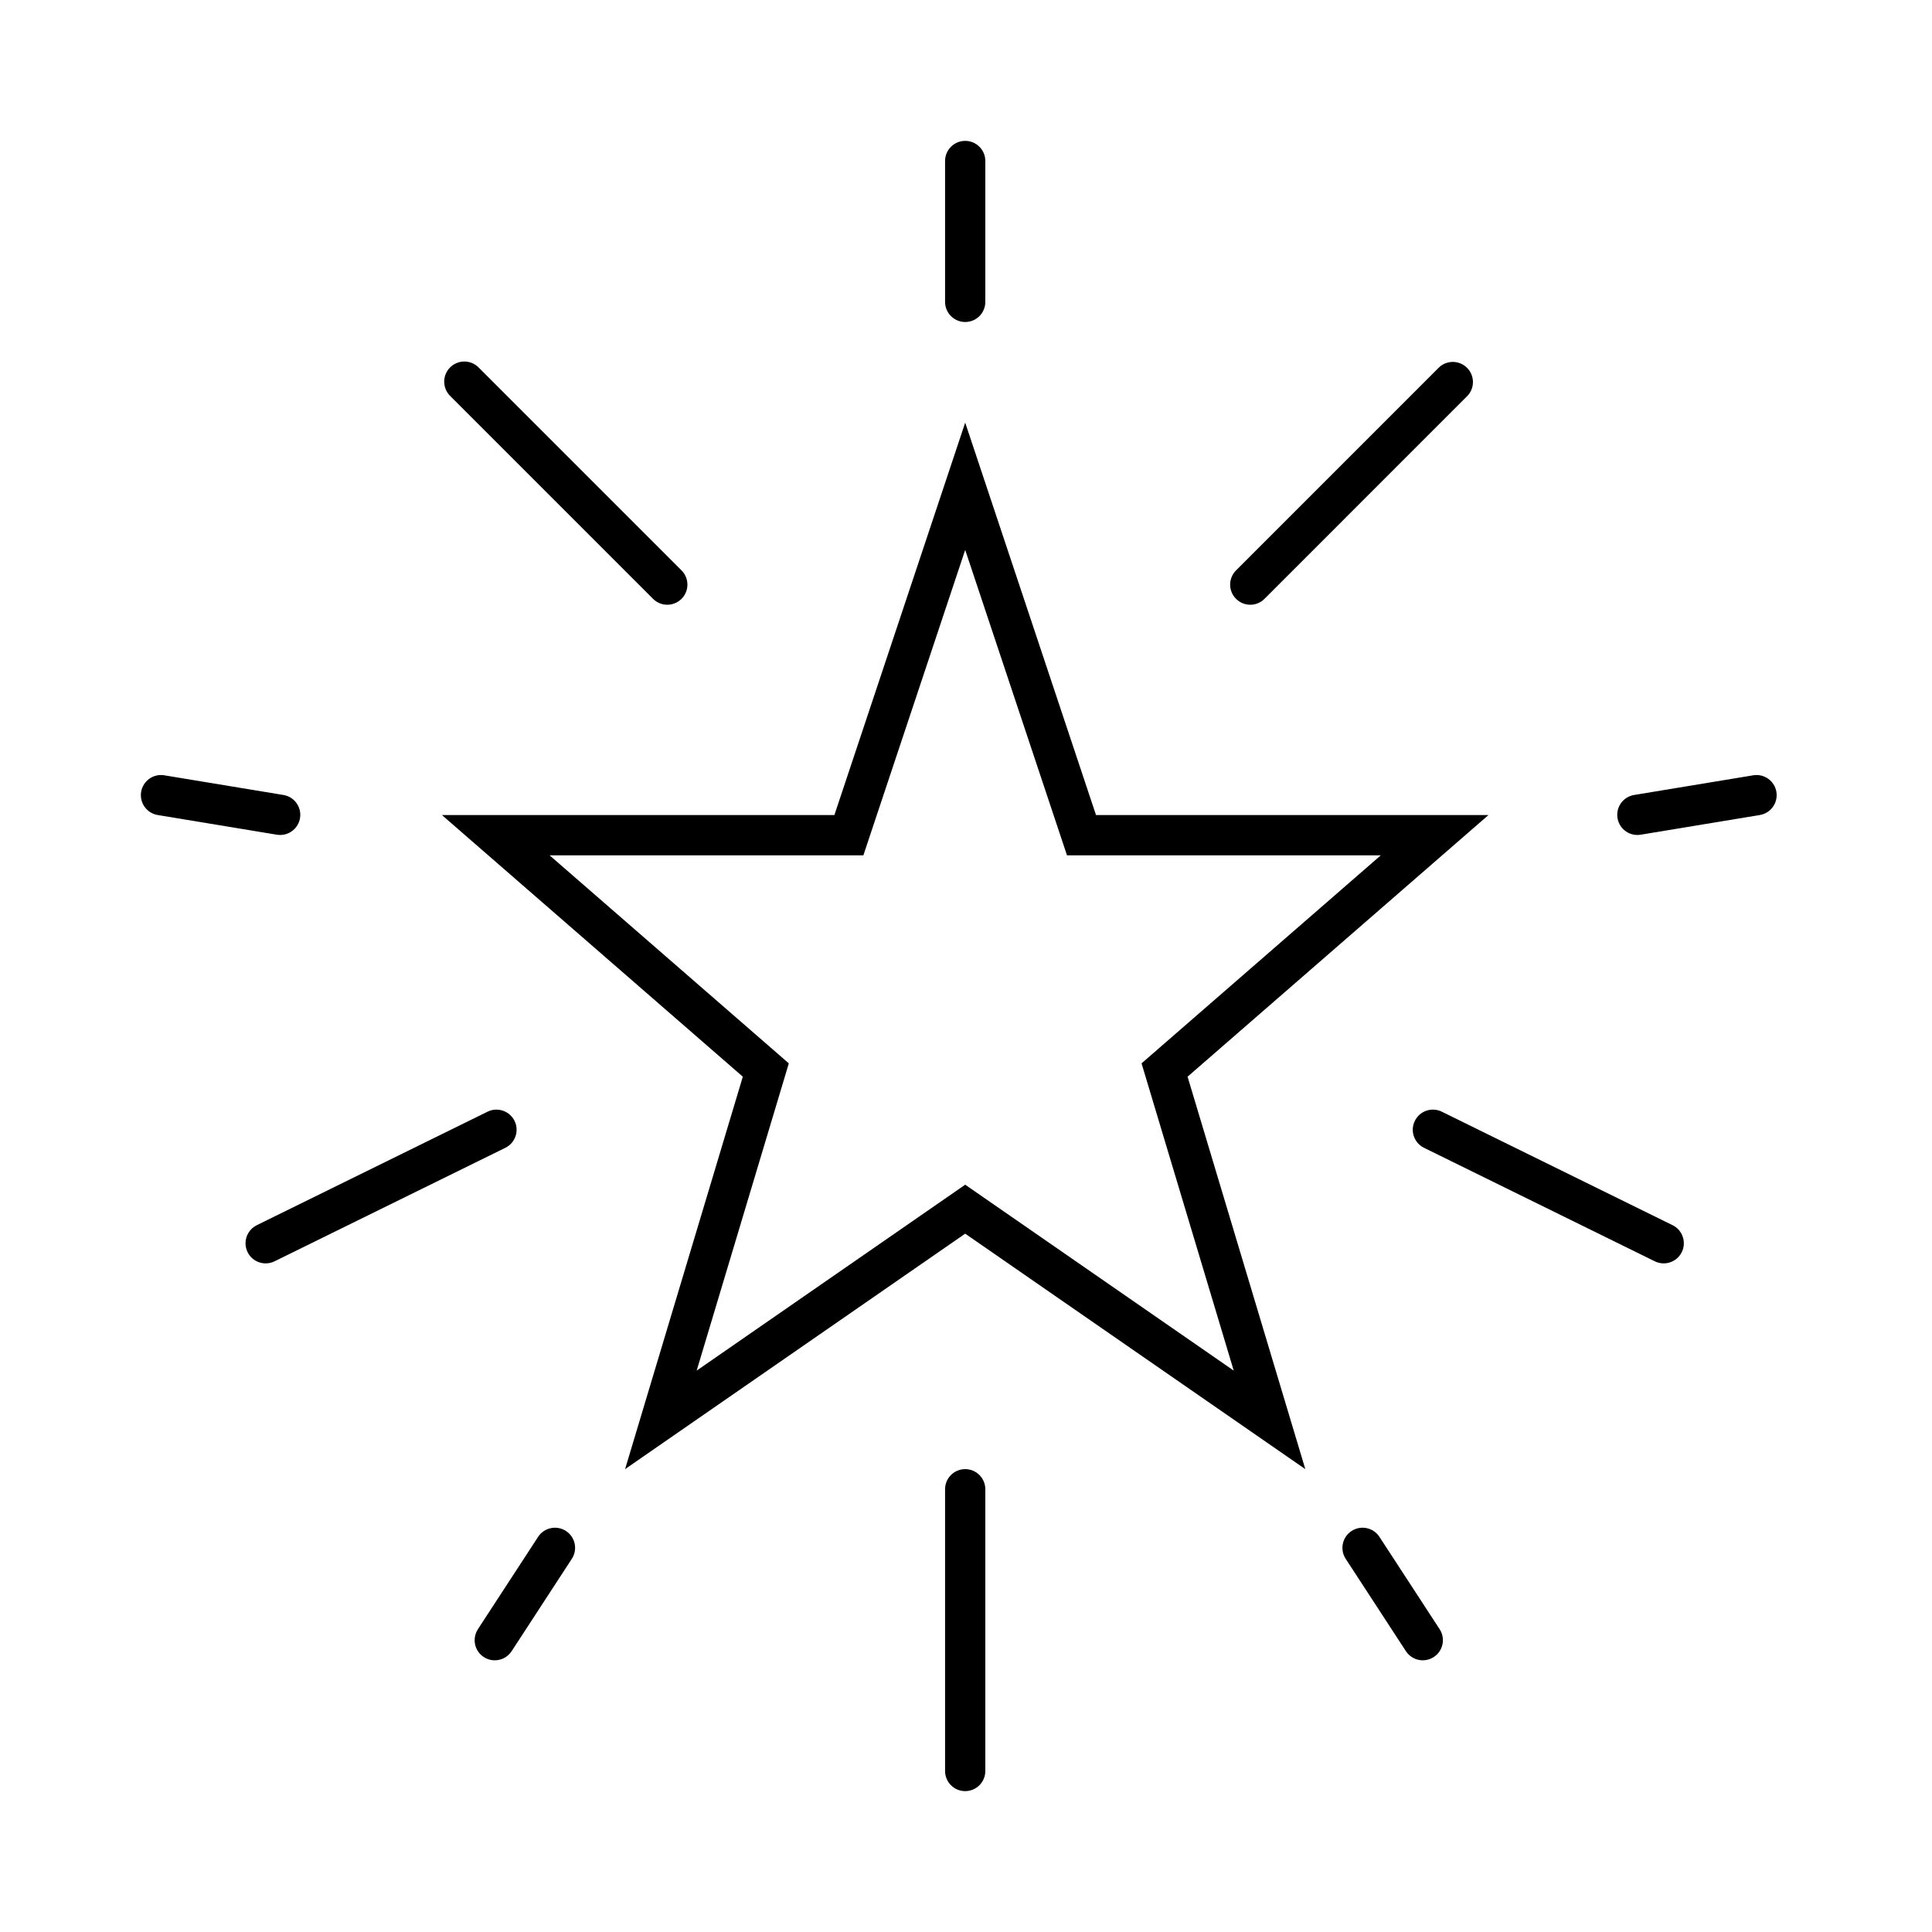 <svg width="96" height="96" xmlns="http://www.w3.org/2000/svg" xmlns:xlink="http://www.w3.org/1999/xlink" overflow="hidden"><defs><clipPath id="clip0"><rect x="563" y="429" width="96" height="96"/></clipPath></defs><g clip-path="url(#clip0)" transform="translate(-563 -429)"><path d="M616.018 471.5 631.612 471.5 619.723 481.838 624.303 497.105 610.96 487.867 597.617 497.105 602.196 481.838 590.308 471.5 605.901 471.5 610.96 456.325ZM604.46 469.5 584.96 469.5 599.91 482.5 594.06 502 610.96 490.3 627.86 502 622.01 482.5 636.96 469.5 617.46 469.5 610.96 450Z"/><path d="M610.96 445C610.408 445 609.96 444.552 609.96 444L609.96 437C609.96 436.448 610.408 436 610.96 436 611.512 436 611.96 436.448 611.96 437L611.96 444C611.96 444.552 611.512 445 610.96 445Z"/><path d="M610.96 518C610.408 518 609.96 517.552 609.96 517L609.96 503C609.96 502.448 610.408 502 610.96 502 611.512 502 611.96 502.448 611.96 503L611.96 517C611.96 517.552 611.512 518 610.96 518Z"/><path d="M576.921 470.489C576.866 470.489 576.811 470.484 576.757 470.476L570.837 469.498C570.292 469.408 569.923 468.893 570.013 468.348 570.103 467.803 570.618 467.434 571.163 467.524L577.083 468.502C577.628 468.591 577.997 469.106 577.908 469.651 577.828 470.134 577.411 470.489 576.921 470.489Z"/><path d="M596.157 459.049C595.892 459.05 595.638 458.944 595.45 458.756L585.374 448.68C584.979 448.294 584.971 447.661 585.356 447.266 585.742 446.871 586.375 446.862 586.77 447.248 586.776 447.254 586.782 447.26 586.788 447.266L596.864 457.342C597.255 457.733 597.255 458.366 596.864 458.757 596.677 458.944 596.422 459.049 596.157 459.049Z"/><path d="M645.668 491.777C645.515 491.777 645.365 491.742 645.227 491.674L633.759 486.034C633.263 485.79 633.059 485.191 633.303 484.695 633.547 484.2 634.146 483.995 634.642 484.239L646.11 489.879C646.606 490.123 646.81 490.722 646.567 491.218 646.398 491.56 646.05 491.777 645.668 491.777Z"/><path d="M576.201 491.777C575.649 491.778 575.201 491.331 575.2 490.778 575.199 490.396 575.416 490.048 575.759 489.879L587.227 484.239C587.723 483.996 588.323 484.2 588.567 484.695 588.81 485.191 588.606 485.791 588.11 486.034L576.642 491.674C576.505 491.742 576.354 491.777 576.201 491.777Z"/><path d="M587.584 511.5C587.032 511.5 586.584 511.051 586.585 510.499 586.585 510.305 586.641 510.116 586.747 509.954L589.738 505.366C590.04 504.903 590.659 504.772 591.122 505.074 591.585 505.375 591.716 505.995 591.414 506.457L588.423 511.046C588.238 511.33 587.922 511.5 587.584 511.5Z"/><path d="M644.36 470.489C643.808 470.489 643.36 470.041 643.36 469.489 643.36 468.999 643.714 468.581 644.198 468.502L650.118 467.524C650.663 467.434 651.178 467.803 651.268 468.348 651.358 468.893 650.989 469.408 650.444 469.498L644.524 470.476C644.47 470.484 644.415 470.489 644.36 470.489Z"/><path d="M625.125 459.049C624.573 459.049 624.125 458.601 624.125 458.049 624.125 457.784 624.231 457.53 624.418 457.342L634.493 447.266C634.89 446.882 635.523 446.891 635.907 447.288 636.284 447.676 636.284 448.292 635.907 448.68L625.832 458.756C625.645 458.944 625.39 459.05 625.125 459.049Z"/><path d="M633.698 511.5C633.36 511.5 633.044 511.33 632.859 511.046L629.867 506.458C629.565 505.995 629.696 505.375 630.159 505.074 630.622 504.772 631.241 504.902 631.543 505.365L634.535 509.954C634.837 510.416 634.706 511.036 634.243 511.337 634.243 511.337 634.243 511.337 634.243 511.337 634.081 511.444 633.892 511.5 633.698 511.5Z"/></g></svg>